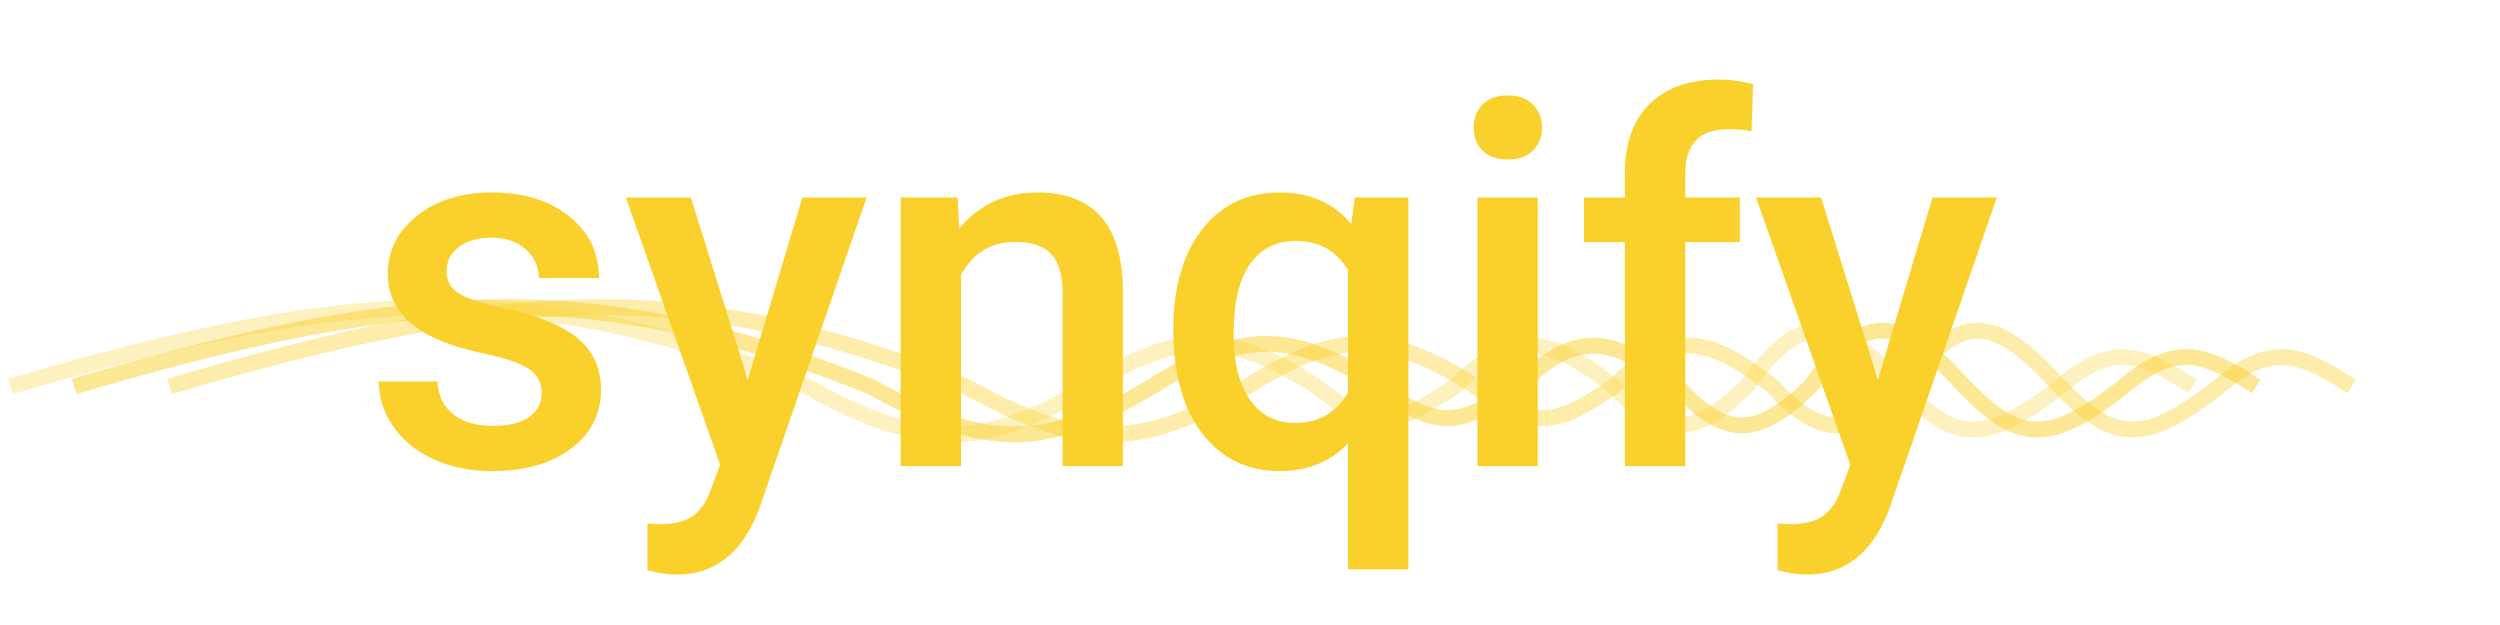<svg width="236" height="59" viewBox="0 0 236 59" fill="none" xmlns="http://www.w3.org/2000/svg">
<path d="M51.133 37.109C51.133 36.094 50.711 35.32 49.867 34.789C49.039 34.258 47.656 33.789 45.719 33.383C43.781 32.977 42.164 32.461 40.867 31.836C38.023 30.461 36.602 28.469 36.602 25.859C36.602 23.672 37.523 21.844 39.367 20.375C41.211 18.906 43.555 18.172 46.398 18.172C49.43 18.172 51.875 18.922 53.734 20.422C55.609 21.922 56.547 23.867 56.547 26.258H50.852C50.852 25.164 50.445 24.258 49.633 23.539C48.82 22.805 47.742 22.438 46.398 22.438C45.148 22.438 44.125 22.727 43.328 23.305C42.547 23.883 42.156 24.656 42.156 25.625C42.156 26.5 42.523 27.18 43.258 27.664C43.992 28.148 45.477 28.641 47.711 29.141C49.945 29.625 51.695 30.211 52.961 30.898C54.242 31.57 55.188 32.383 55.797 33.336C56.422 34.289 56.734 35.445 56.734 36.805C56.734 39.086 55.789 40.938 53.898 42.359C52.008 43.766 49.531 44.469 46.469 44.469C44.391 44.469 42.539 44.094 40.914 43.344C39.289 42.594 38.023 41.562 37.117 40.25C36.211 38.938 35.758 37.523 35.758 36.008H41.289C41.367 37.352 41.875 38.391 42.812 39.125C43.75 39.844 44.992 40.203 46.539 40.203C48.039 40.203 49.18 39.922 49.961 39.359C50.742 38.781 51.133 38.031 51.133 37.109ZM70.586 35.844L75.742 18.641H81.812L71.734 47.844C70.188 52.109 67.562 54.242 63.859 54.242C63.031 54.242 62.117 54.102 61.117 53.82V49.414L62.195 49.484C63.633 49.484 64.711 49.219 65.43 48.688C66.164 48.172 66.742 47.297 67.164 46.062L67.984 43.883L59.078 18.641H65.219L70.586 35.844ZM90.391 18.641L90.555 21.57C92.43 19.305 94.891 18.172 97.938 18.172C103.219 18.172 105.906 21.195 106 27.242V44H100.305V27.57C100.305 25.961 99.953 24.773 99.25 24.008C98.562 23.227 97.43 22.836 95.852 22.836C93.555 22.836 91.844 23.875 90.719 25.953V44H85.023V18.641H90.391ZM110.758 31.109C110.758 27.141 111.664 23.992 113.477 21.664C115.289 19.336 117.742 18.172 120.836 18.172C123.664 18.172 125.906 19.164 127.562 21.148L127.891 18.641H132.953V53.75H127.258V41.844C125.602 43.594 123.445 44.469 120.789 44.469C117.758 44.469 115.328 43.289 113.5 40.93C111.672 38.555 110.758 35.281 110.758 31.109ZM116.453 31.602C116.453 34.195 116.961 36.234 117.977 37.719C119.008 39.188 120.43 39.922 122.242 39.922C124.492 39.922 126.164 38.961 127.258 37.039V25.508C126.164 23.664 124.508 22.742 122.289 22.742C120.477 22.742 119.047 23.469 118 24.922C116.969 26.375 116.453 28.602 116.453 31.602ZM145.164 44H139.469V18.641H145.164V44ZM139.117 12.055C139.117 11.18 139.391 10.453 139.938 9.875C140.5 9.297 141.297 9.008 142.328 9.008C143.359 9.008 144.156 9.297 144.719 9.875C145.281 10.453 145.562 11.18 145.562 12.055C145.562 12.914 145.281 13.633 144.719 14.211C144.156 14.773 143.359 15.055 142.328 15.055C141.297 15.055 140.5 14.773 139.938 14.211C139.391 13.633 139.117 12.914 139.117 12.055ZM153.391 44V22.859H149.523V18.641H153.391V16.32C153.391 13.508 154.172 11.336 155.734 9.805C157.297 8.273 159.484 7.508 162.297 7.508C163.297 7.508 164.359 7.648 165.484 7.93L165.344 12.383C164.719 12.258 163.992 12.195 163.164 12.195C160.445 12.195 159.086 13.594 159.086 16.391V18.641H164.242V22.859H159.086V44H153.391ZM177.273 35.844L182.43 18.641H188.5L178.422 47.844C176.875 52.109 174.25 54.242 170.547 54.242C169.719 54.242 168.805 54.102 167.805 53.82V49.414L168.883 49.484C170.32 49.484 171.398 49.219 172.117 48.688C172.852 48.172 173.43 47.297 173.852 46.062L174.672 43.883L165.766 18.641H171.906L177.273 35.844Z" fill="#FAD02C"/>
<path d="M7 36.481C40.028 26.73 56.656 26.286 82.183 36.481C92.74 42.372 98.565 42.64 108.747 36.481C116.982 31.308 121.689 30.957 130.299 36.481C135.859 41.131 138.569 39.719 143.331 36.481C148.633 31.283 151.941 31.422 158.367 36.481C163.279 41.91 166.371 40.809 170.898 36.481C175.839 29.591 178.992 29.322 185.433 36.481C190.435 41.592 193.205 42.218 200.47 36.481C205.599 32.143 208.27 33.475 213 36.481" stroke="#FAD02C" stroke-opacity="0.5" stroke-width="1.5"/>
<path d="M16 36.481C49.028 26.73 65.656 26.286 91.183 36.481C101.74 42.372 107.565 42.64 117.747 36.481C125.982 31.308 130.689 30.957 139.299 36.481C144.859 41.131 147.569 39.719 152.331 36.481C157.633 31.283 160.941 31.422 167.367 36.481C172.279 41.91 175.371 40.809 179.898 36.481C184.839 29.591 187.992 29.322 194.433 36.481C199.435 41.592 202.205 42.218 209.47 36.481C214.599 32.143 217.27 33.475 222 36.481" stroke="#FAD02C" stroke-opacity="0.4" stroke-width="1.5"/>
<path d="M1 36.481C34.028 26.73 50.656 26.286 76.183 36.481C86.74 42.372 92.565 42.64 102.747 36.481C110.982 31.308 115.689 30.957 124.299 36.481C129.859 41.131 132.569 39.719 137.331 36.481C142.633 31.283 145.941 31.422 152.367 36.481C157.279 41.91 160.371 40.809 164.898 36.481C169.839 29.591 172.992 29.322 179.433 36.481C184.435 41.592 187.205 42.218 194.47 36.481C199.599 32.143 202.27 33.475 207 36.481" stroke="#FAD02C" stroke-opacity="0.3" stroke-width="1.5"/>
</svg>

